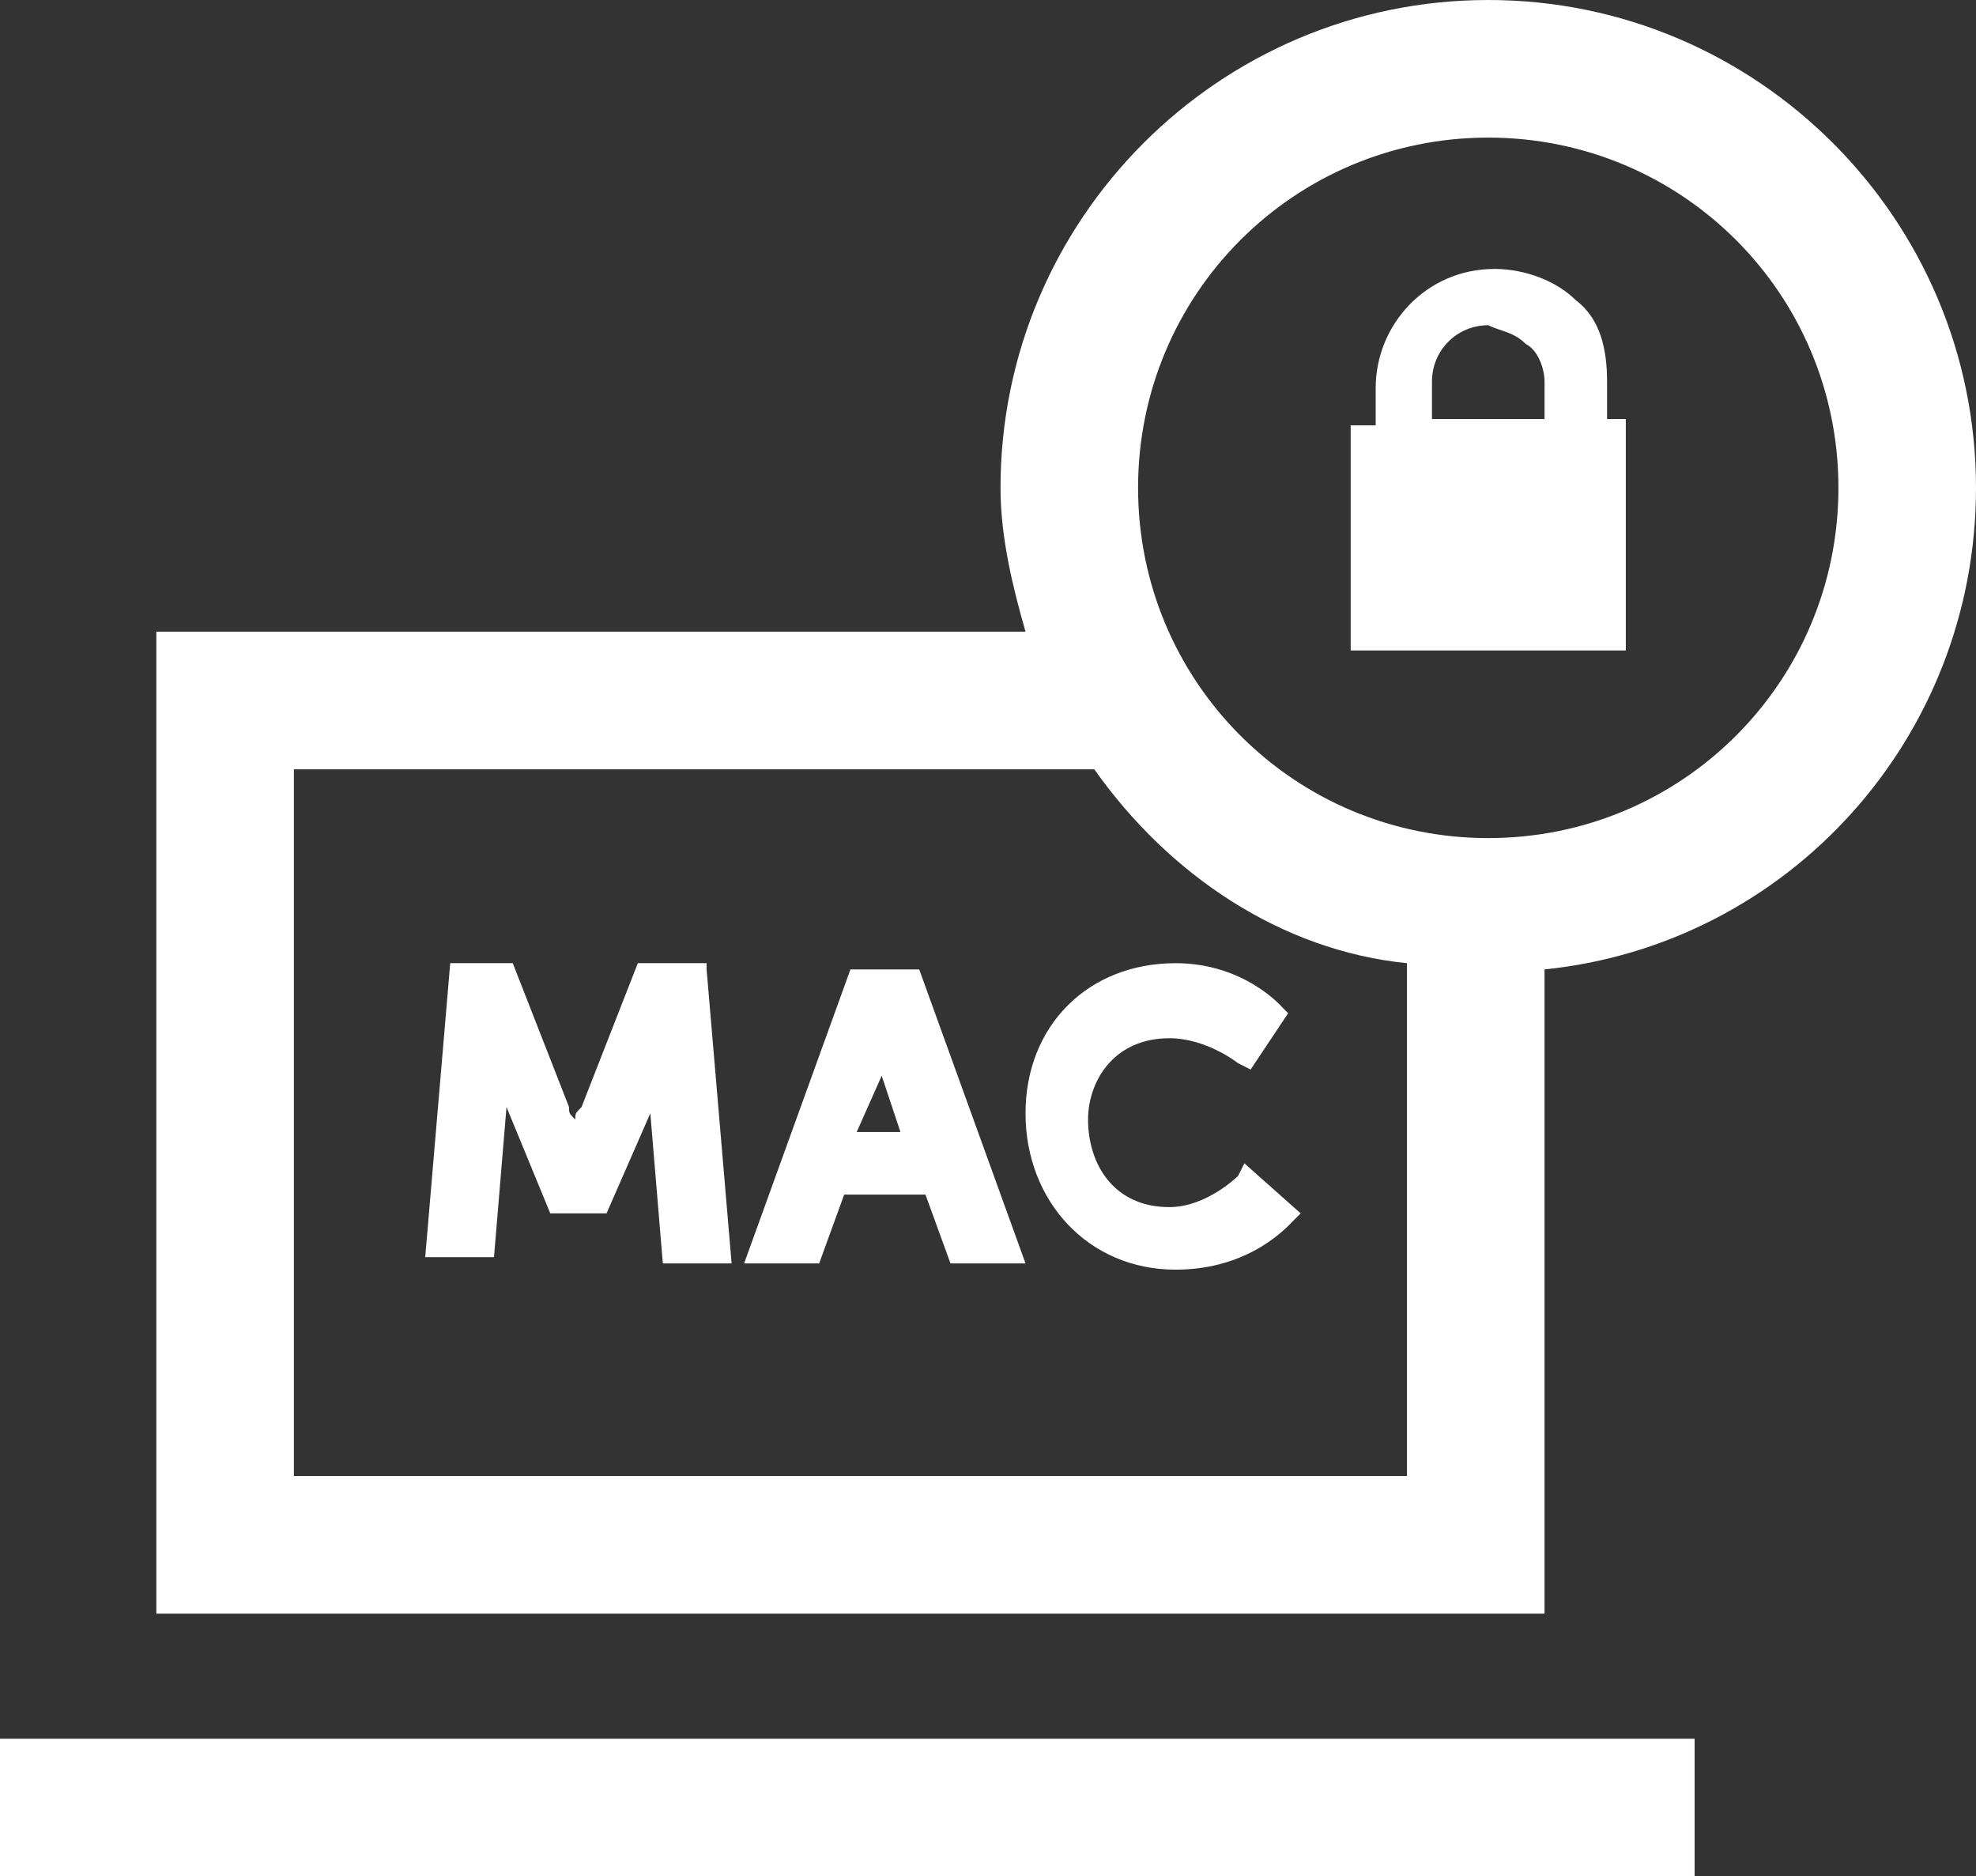 <?xml version="1.0" encoding="utf-8"?>
<!-- Generator: Adobe Illustrator 26.4.1, SVG Export Plug-In . SVG Version: 6.00 Build 0)  -->
<svg version="1.1" id="Layer_1" xmlns="http://www.w3.org/2000/svg" xmlns:xlink="http://www.w3.org/1999/xlink" x="0px" y="0px"
	 viewBox="0 0 31.6 30" style="enable-background:new 0 0 31.6 30;" xml:space="preserve">
<rect x="0" y="0" width="31.6" height="30" fill="#333333" stroke="none"/>
<style type="text/css">
	.st0{fill:#FFFFFF;}
</style>
<path class="st0" d="M11.3,15.5l0.4,4.7h-1.1l-0.2-2.4l-0.7,1.6H8.8l-0.7-1.7l-0.2,2.4H6.8l0.4-4.7h1l0.9,2.3c0,0.1,0,0.1,0.1,0.2
	c0-0.1,0-0.1,0.1-0.2l0.9-2.3h1.1V15.5z M14.7,15.5l1.7,4.7h-1.2l-0.4-1.1h-1.3l-0.4,1.1h-1.2l1.7-4.7
	C13.6,15.5,14.7,15.5,14.7,15.5z M14.1,17.2C14.1,17.1,14.1,17.1,14.1,17.2C14.1,17.1,14.1,17.1,14.1,17.2l-0.4,0.9h0.7L14.1,17.2z
	 M19.9,18.6l-0.1,0.2c0,0-0.5,0.5-1.1,0.5c-0.9,0-1.3-0.7-1.3-1.4c0-0.6,0.4-1.3,1.3-1.3c0.6,0,1.1,0.4,1.1,0.4l0.2,0.1l0.6-0.9
	l-0.1-0.1c0,0-0.6-0.7-1.7-0.7c-1.4,0-2.4,1-2.4,2.4s1,2.5,2.4,2.5c1.2,0,1.8-0.7,1.9-0.8l0.1-0.1L19.9,18.6z M0,30h27.1v-2.2H0V30z
	 M31.6,7.8c0,4-3,7.3-6.9,7.7v10.3H2.5V10.1h13.9C16.2,9.4,16,8.6,16,7.8C16,3.5,19.5,0,23.8,0C28.1,0,31.6,3.5,31.6,7.8z M23.8,2.2
	c-3.1,0-5.6,2.5-5.6,5.6s2.5,5.6,5.6,5.6c3.1,0,5.6-2.5,5.6-5.6S26.9,2.2,23.8,2.2z M17.5,12.3H4.7v11.3h17.8v-8.2
	C20.5,15.2,18.7,14,17.5,12.3z M26,6.7v3.7h-4.4V6.8H22V6.2c0-1,0.8-1.9,1.9-1.9c0.5,0,1,0.2,1.3,0.5c0.4,0.3,0.5,0.8,0.5,1.3v0.6
	H26z M22.9,6.7h1.8V6.1c0-0.2-0.1-0.5-0.3-0.6c-0.2-0.2-0.4-0.2-0.6-0.3c-0.5,0-0.9,0.4-0.9,0.9V6.7z"/>
</svg>
